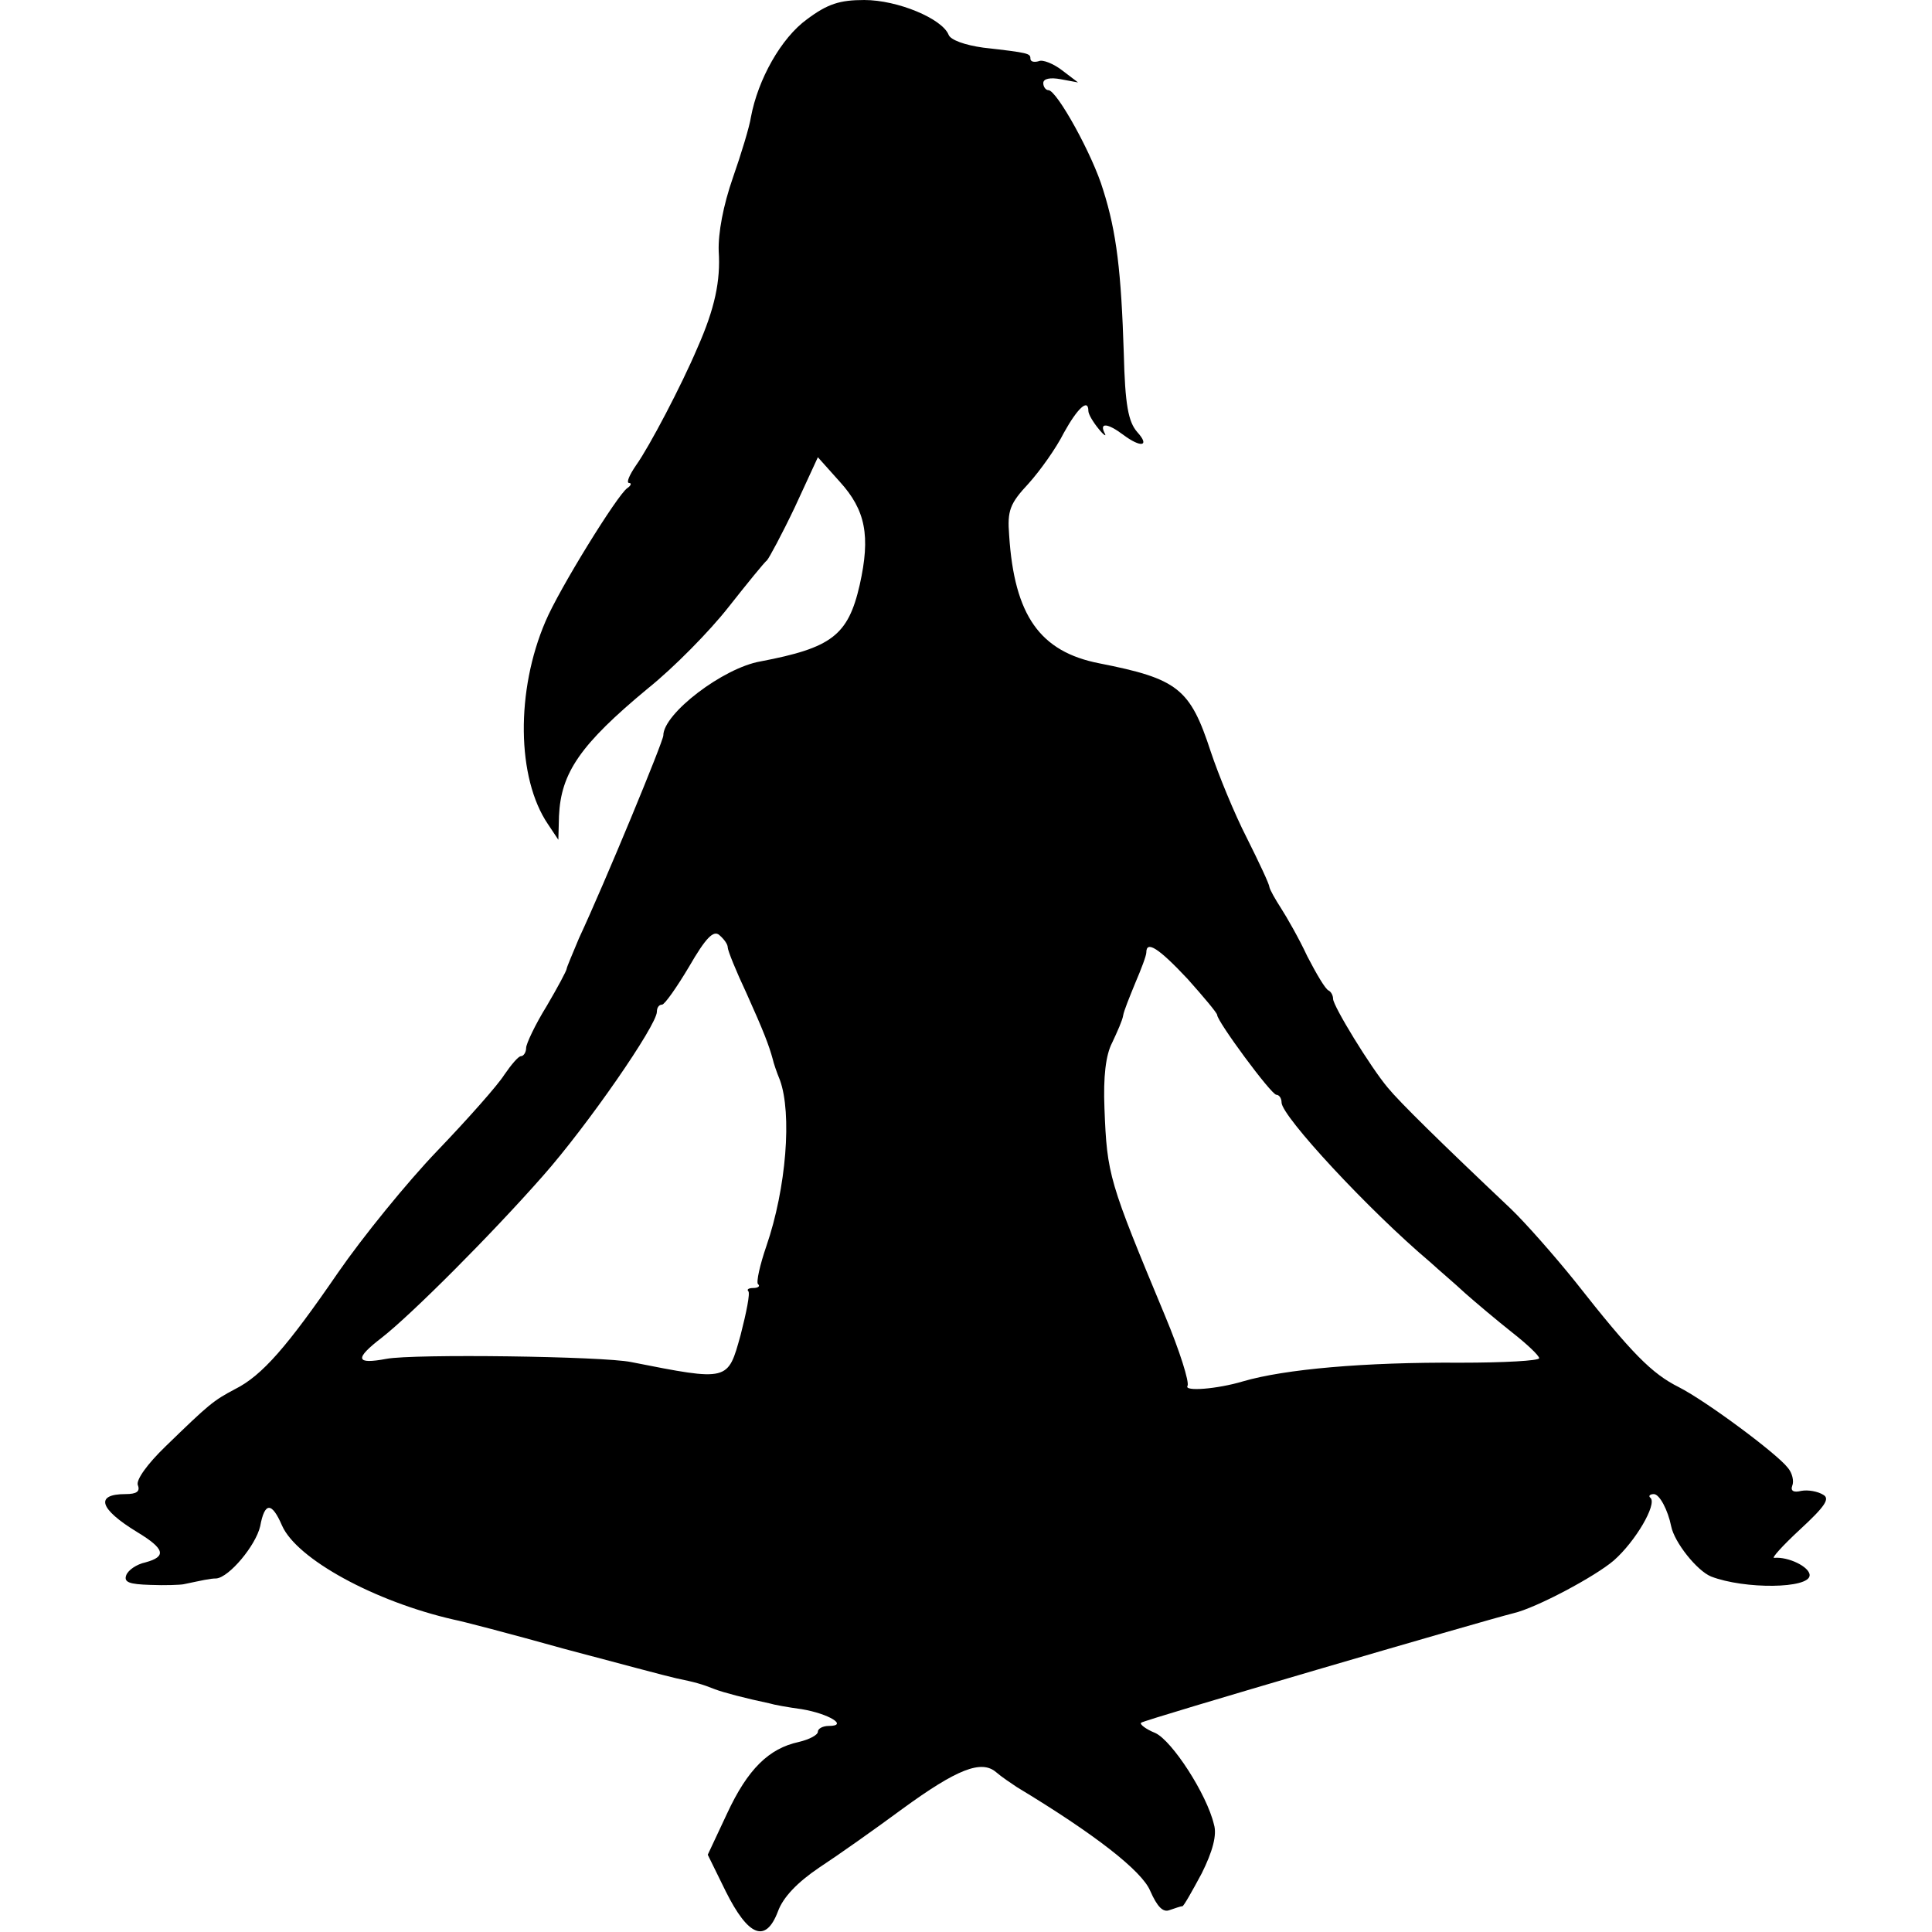<?xml version="1.0" standalone="no"?>
<!DOCTYPE svg PUBLIC "-//W3C//DTD SVG 20010904//EN"
 "http://www.w3.org/TR/2001/REC-SVG-20010904/DTD/svg10.dtd">
<svg version="1.0" xmlns="http://www.w3.org/2000/svg"
 width="300pt" height="300pt" viewBox="0 0 300 300"
 preserveAspectRatio="xMidYMid meet">
<g transform="translate(0,300) scale(0.1,-0.1)"
fill="#000000" stroke="none">
<path d="M1253 2970 c-40 -29 -76 -93 -87 -152 -2 -14 -15 -57 -28 -94 -15
-43 -23 -86 -22 -114 3 -46 -6 -89 -33 -150 -25 -59 -75 -154 -95 -182 -11
-16 -16 -28 -11 -28 4 0 3 -4 -3 -8 -15 -10 -106 -157 -127 -207 -46 -107 -45
-243 4 -315 l16 -24 1 37 c3 67 33 111 138 198 40 32 96 89 125 126 30 38 56
70 60 73 3 3 23 40 43 82 l36 78 34 -38 c40 -44 48 -84 31 -160 -18 -79 -44
-98 -154 -119 -58 -10 -151 -81 -151 -115 0 -9 -90 -227 -131 -315 -10 -24
-19 -45 -19 -47 0 -3 -14 -29 -31 -58 -18 -29 -32 -59 -32 -65 0 -7 -4 -13 -8
-13 -4 0 -15 -13 -26 -29 -10 -16 -57 -69 -104 -118 -47 -49 -116 -134 -154
-189 -79 -115 -118 -160 -160 -181 -34 -18 -40 -23 -108 -89 -28 -27 -46 -52
-43 -60 4 -10 -2 -14 -19 -14 -48 0 -41 -23 18 -59 43 -26 46 -38 13 -47 -14
-3 -27 -12 -30 -20 -4 -11 5 -14 37 -15 23 -1 47 0 52 1 29 6 41 9 51 9 20 2
61 51 68 81 7 38 18 38 34 1 23 -52 144 -118 267 -146 11 -2 88 -22 170 -45
83 -22 161 -43 175 -46 29 -6 40 -9 60 -17 13 -5 47 -14 85 -22 6 -2 28 -6 50
-9 42 -7 73 -26 42 -26 -9 0 -17 -4 -17 -9 0 -5 -13 -12 -30 -16 -46 -10 -79
-42 -111 -111 l-30 -64 28 -57 c35 -70 62 -81 81 -31 8 22 30 45 64 68 29 19
87 60 129 91 85 62 123 77 146 57 8 -7 23 -17 32 -23 121 -73 194 -130 207
-161 11 -25 20 -34 30 -30 9 3 17 6 20 6 2 0 15 23 30 51 17 34 24 60 19 76
-11 47 -65 130 -91 142 -15 6 -25 14 -22 16 3 4 530 158 578 170 35 8 127 57
156 82 34 30 67 87 57 97 -4 3 -1 6 5 6 9 0 22 -25 27 -50 5 -25 40 -69 62
-78 52 -20 153 -19 153 2 0 13 -33 29 -55 27 -5 -1 13 19 40 44 39 36 47 48
36 54 -8 5 -23 8 -34 6 -12 -3 -17 0 -14 8 3 7 0 20 -7 28 -17 22 -126 103
-169 125 -42 21 -73 52 -161 164 -33 41 -78 92 -100 113 -110 104 -173 166
-191 188 -27 32 -85 127 -85 138 0 5 -3 11 -7 13 -5 2 -19 26 -33 53 -13 28
-32 61 -41 75 -9 14 -17 28 -18 33 0 4 -16 38 -35 76 -19 37 -44 98 -56 134
-32 98 -51 113 -173 137 -92 18 -132 74 -140 199 -3 38 1 49 30 80 18 20 43
55 55 79 21 38 38 54 38 34 0 -5 7 -17 16 -28 8 -10 13 -13 9 -6 -8 16 5 15
29 -3 28 -21 42 -18 22 4 -14 16 -19 42 -21 123 -4 125 -11 187 -32 253 -16
54 -72 155 -85 155 -4 0 -8 5 -8 11 0 7 11 9 27 6 l27 -5 -25 19 c-13 10 -30
17 -36 14 -7 -2 -13 -1 -13 4 0 8 -2 9 -73 17 -29 4 -51 12 -54 20 -10 25 -79
54 -131 54 -38 0 -57 -6 -89 -30z m-123 -1441 c0 -5 13 -37 29 -71 27 -60 35
-81 41 -103 1 -5 6 -20 11 -32 19 -52 10 -168 -21 -258 -10 -29 -16 -56 -13
-59 4 -3 0 -6 -7 -6 -7 0 -11 -2 -8 -5 3 -3 -3 -33 -12 -68 -20 -72 -18 -72
-170 -42 -43 9 -338 13 -380 5 -48 -9 -50 0 -7 33 46 36 169 159 250 251 69
78 177 234 177 255 0 6 3 11 8 11 4 0 23 27 42 59 26 45 38 57 47 49 7 -6 13
-14 13 -19z m714 -49 c25 -28 46 -53 46 -56 0 -10 84 -124 92 -124 4 0 8 -5 8
-12 0 -21 135 -167 231 -248 13 -12 38 -33 54 -48 17 -15 49 -42 73 -61 23
-18 42 -36 42 -40 0 -4 -55 -7 -122 -7 -149 1 -273 -10 -338 -29 -40 -12 -92
-16 -86 -7 3 6 -12 54 -35 109 -87 209 -90 218 -94 322 -2 49 2 83 12 102 8
17 16 35 17 42 1 7 10 29 19 51 9 21 17 42 17 47 0 19 19 7 64 -41z"/>
</g>
</svg>
